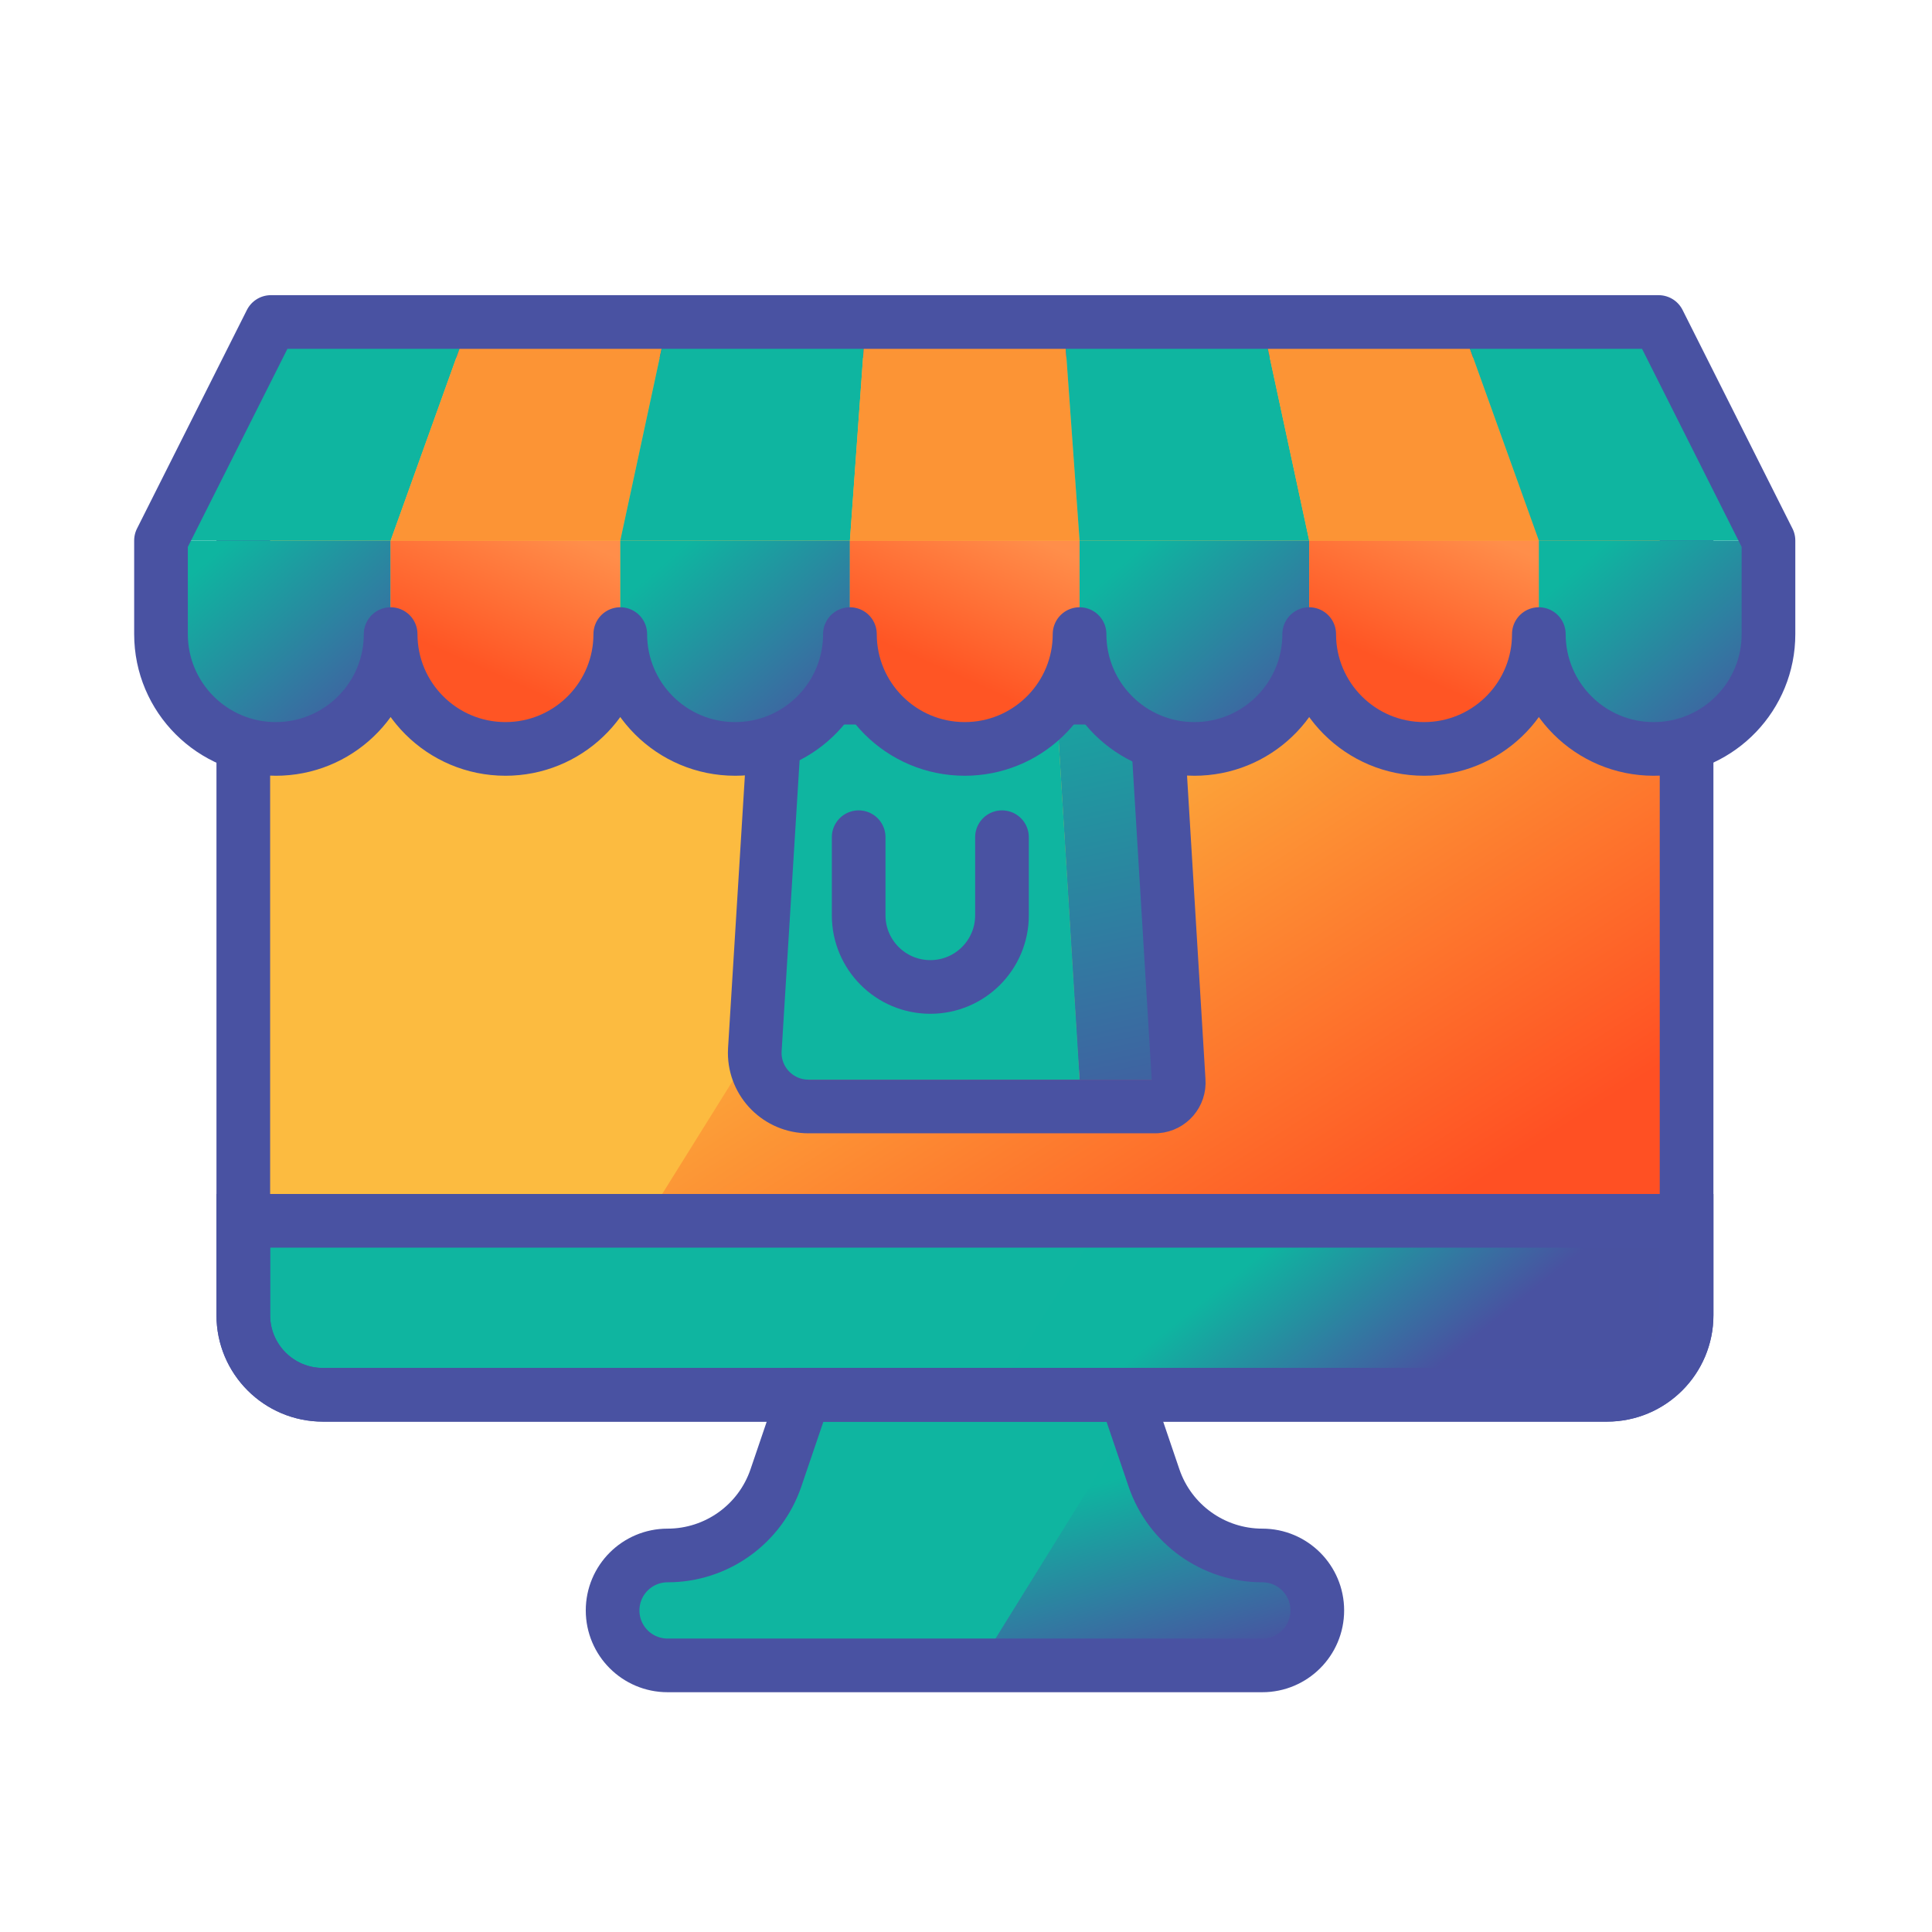 <?xml version="1.0" encoding="UTF-8"?>
<svg width="72px" height="72px" viewBox="0 0 72 72" version="1.1" xmlns="http://www.w3.org/2000/svg" xmlns:xlink="http://www.w3.org/1999/xlink">
    <!-- Generator: Sketch 59.1 (86144) - https://sketch.com -->
    <title>illustrations/72/ecomm_web</title>
    <desc>Created with Sketch.</desc>
    <defs>
        <linearGradient x1="40.605%" y1="24.868%" x2="68.698%" y2="100.031%" id="linearGradient-1">
            <stop stop-color="#0EB5A0" offset="0%"></stop>
            <stop stop-color="#4952A1" offset="100%"></stop>
        </linearGradient>
        <linearGradient x1="78.046%" y1="82.601%" x2="44.827%" y2="34.2%" id="linearGradient-2">
            <stop stop-color="#FF5023" offset="0%"></stop>
            <stop stop-color="#FBBA3F" offset="100%"></stop>
        </linearGradient>
        <linearGradient x1="46.925%" y1="-18.352%" x2="56.277%" y2="125.703%" id="linearGradient-3">
            <stop stop-color="#0EB5A0" offset="0%"></stop>
            <stop stop-color="#4952A1" offset="100%"></stop>
        </linearGradient>
        <linearGradient x1="30.671%" y1="43.987%" x2="72.453%" y2="56.985%" id="linearGradient-4">
            <stop stop-color="#0EB5A0" offset="0%"></stop>
            <stop stop-color="#4952A1" offset="100%"></stop>
        </linearGradient>
        <linearGradient x1="20.826%" y1="8.835%" x2="100%" y2="91.165%" id="linearGradient-5">
            <stop stop-color="#0EB5A0" offset="0%"></stop>
            <stop stop-color="#4952A1" offset="100%"></stop>
        </linearGradient>
        <linearGradient x1="82.62%" y1="0.148%" x2="50%" y2="66.545%" id="linearGradient-6">
            <stop stop-color="#FF8E4A" offset="0%"></stop>
            <stop stop-color="#FF5524" offset="100%"></stop>
        </linearGradient>
    </defs>
    <g id="illustrations/72/ecomm_web" stroke="none" stroke-width="1" fill="none" fill-rule="evenodd">
        <rect id="Rectangle" x="0" y="0" width="72" height="72"></rect>
        <path d="M60.022,52 L11.979,52 C10.334,52 9,50.66 9,49.007 L9,14.993 C9,13.34 10.334,12 11.979,12 L60.022,12 C61.666,12 63,13.34 63,14.993 L63,49.007 C63,50.66 61.666,52 60.022,52" id="Fill-1" fill="#FCBB40"></path>
        <path d="M47.044,57.968 C45.217,57.968 43.593,56.805 43.005,55.076 L41.952,51.98 L37.11,51.98 L34.812,51.98 L29.97,51.98 L28.917,55.076 C28.329,56.805 26.705,57.968 24.878,57.968 C23.747,57.968 22.83,58.885 22.83,60.016 C22.83,61.147 23.747,62.064 24.878,62.064 L34.812,62.064 L37.11,62.064 L47.044,62.064 C48.174,62.064 49.092,61.147 49.092,60.016 C49.092,58.885 48.174,57.968 47.044,57.968" id="Fill-3" fill="#0FB5A0"></path>
        <path d="M36.479,62.064 L37.11,62.064 L47.043,62.064 C48.175,62.064 49.092,61.147 49.092,60.016 L49.092,60.016 C49.092,58.885 48.175,57.968 47.043,57.968 L47.043,57.968 C45.217,57.968 43.593,56.806 43.005,55.077 L43.005,55.077 L42.228,52.794 L36.479,62.064 Z" id="Fill-6" fill="url(#linearGradient-1)"></path>
        <path d="M44.933,12 L20,52 L59.992,52 C61.653,52 63,50.66 63,49.007 L63,49.007 L63,14.993 C63,13.34 61.653,12 59.992,12 L59.992,12 L44.933,12 Z" id="Fill-11" fill="url(#linearGradient-2)"></path>
        <g id="shopping-bag" transform="translate(28, 25)">
            <polygon id="Path" fill="url(#linearGradient-3)" fill-rule="nonzero" points="16 15.235 12.235 15.235 12.176 14.475 11.294 -1.26859307e-15 15.059 -1.26859307e-15 15.926 14.276"></polygon>
            <polygon id="Path" fill="#0FB5A0" fill-rule="nonzero" points="12.235 15.235 0 15.235 0.941 4.86294012e-15 11.294 3.38291486e-15"></polygon>
            <g id="shopping-bag-copy" transform="translate(0, 1)" fill-rule="nonzero" stroke="#4952A2" stroke-width="2">
                <path d="M2.127,15.235 C1.023,15.235 0.127,14.34 0.127,13.235 C0.127,13.194 0.129,13.153 0.131,13.112 L0.825,1.877 C0.89,0.822 1.765,7.29953684e-15 2.821,7.10542736e-15 L13.177,7.10542736e-15 C14.234,6.68913225e-15 15.109,0.823 15.173,1.879 L15.926,14.276 C15.964,14.767 15.597,15.195 15.106,15.233 C15.083,15.234 15.061,15.235 15.038,15.235 L2.127,15.235 Z" id="Combined-Shape"></path>
            </g>
            <path d="M4,6.2 L4,9.111 C4,10.585 5.196,11.781 6.671,11.781 C8.146,11.781 9.341,10.585 9.341,9.111 L9.341,6.2 L9.341,6.2" id="Path-3" stroke="#4952A2" stroke-width="2" stroke-linecap="round" stroke-linejoin="round"></path>
        </g>
        <path d="M9.067,45.496 L9.067,49.013 C9.067,50.652 10.395,51.98 12.034,51.98 L59.888,51.98 C61.526,51.98 62.855,50.652 62.855,49.013 L62.855,45.496 L9.067,45.496 Z" id="Fill-14" fill="#0FB5A0"></path>
        <path d="M41.095,45.496 L37.074,51.98 L59.888,51.98 C61.526,51.98 62.855,50.652 62.855,49.013 L62.855,49.013 L62.855,45.496 L41.095,45.496 Z" id="Fill-19" fill="url(#linearGradient-4)"></path>
        <path d="M47.044,57.968 C45.217,57.968 43.593,56.805 43.005,55.076 L41.952,51.98 L37.11,51.98 L34.812,51.98 L29.97,51.98 L28.917,55.076 C28.329,56.805 26.705,57.968 24.878,57.968 C23.747,57.968 22.83,58.885 22.83,60.016 C22.83,61.147 23.747,62.064 24.878,62.064 L34.812,62.064 L37.11,62.064 L47.044,62.064 C48.174,62.064 49.092,61.147 49.092,60.016 C49.092,58.885 48.174,57.968 47.044,57.968 Z" id="Stroke-9" stroke="#4952A2" stroke-width="2"></path>
        <path d="M9.067,45.496 L9.067,49.013 C9.067,50.652 10.395,51.98 12.034,51.98 L59.888,51.98 C61.526,51.98 62.855,50.652 62.855,49.013 L62.855,45.496 L9.067,45.496 Z" id="Stroke-22" stroke="#4952A2" stroke-width="2"></path>
        <path d="M59.888,51.98 L12.034,51.98 C10.395,51.98 9.067,50.652 9.067,49.013 L9.067,15.298 C9.067,13.659 10.395,12.331 12.034,12.331 L59.888,12.331 C61.526,12.331 62.854,13.659 62.854,15.298 L62.854,49.013 C62.854,50.652 61.526,51.98 59.888,51.98 Z" id="Stroke-16" stroke="#4952A2" stroke-width="2"></path>
        <g id="Group-7" transform="translate(6, 12)" fill-rule="nonzero">
            <path d="M4.279,15.91 L4.279,15.91 C1.916,15.91 -4.97379915e-14,13.994 -4.97379915e-14,11.631 L-4.97379915e-14,8.145 L8.558,8.145 L8.558,11.631 C8.558,13.994 6.642,15.91 4.279,15.91 Z" id="Path" fill="url(#linearGradient-5)"></path>
            <path d="M12.837,15.91 L12.837,15.91 C10.474,15.91 8.558,13.994 8.558,11.631 L8.558,8.145 L17.116,8.145 L17.116,11.631 C17.116,13.994 15.2,15.91 12.837,15.91 Z" id="Path" fill="url(#linearGradient-6)"></path>
            <path d="M21.395,15.91 L21.395,15.91 C19.032,15.91 17.116,13.994 17.116,11.631 L17.116,8.145 L25.674,8.145 L25.674,11.631 C25.674,13.994 23.758,15.91 21.395,15.91 Z" id="Path" fill="url(#linearGradient-5)"></path>
            <path d="M29.953,15.91 L29.953,15.91 C27.59,15.91 25.674,13.994 25.674,11.631 L25.674,8.145 L34.232,8.145 L34.232,11.631 C34.232,13.994 32.317,15.91 29.953,15.91 Z" id="Path" fill="url(#linearGradient-6)"></path>
            <path d="M38.511,15.91 L38.511,15.91 C36.148,15.91 34.232,13.994 34.232,11.631 L34.232,8.145 L42.79,8.145 L42.79,11.631 C42.79,13.994 40.875,15.91 38.511,15.91 Z" id="Path" fill="url(#linearGradient-5)"></path>
            <path d="M47.069,15.91 L47.069,15.91 C44.706,15.91 42.79,13.994 42.79,11.631 L42.79,8.145 L51.348,8.145 L51.348,11.631 C51.349,13.994 49.433,15.91 47.069,15.91 Z" id="Path" fill="url(#linearGradient-6)"></path>
            <path d="M55.627,15.91 L55.627,15.91 C53.264,15.91 51.348,13.994 51.348,11.631 L51.348,8.145 L59.906,8.145 L59.906,11.631 C59.907,13.994 57.991,15.91 55.627,15.91 Z" id="Path" fill="url(#linearGradient-5)"></path>
            <polygon id="Path" fill="#0FB5A0" points="8.558 8.145 4.97379915e-14 8.145 4.095 3.55271368e-14 11.483 3.55271368e-14"></polygon>
            <polygon id="Path" fill="#FC9435" points="17.116 8.145 8.558 8.145 11.483 3.55271368e-14 18.871 3.55271368e-14"></polygon>
            <polygon id="Path" fill="#0FB5A0" points="25.674 8.145 17.116 8.145 18.871 3.55271368e-14 26.259 3.55271368e-14"></polygon>
            <polygon id="Path" fill="#FC9435" points="34.232 8.145 25.674 8.145 26.259 3.55271368e-14 33.647 3.55271368e-14"></polygon>
            <polygon id="Path" fill="#0FB5A0" points="42.79 8.145 34.232 8.145 33.647 3.55271368e-14 41.035 3.55271368e-14"></polygon>
            <polygon id="Path" fill="#FC9435" points="51.349 8.145 42.79 8.145 41.035 3.55271368e-14 48.423 3.55271368e-14"></polygon>
            <polygon id="Path" fill="#0FB5A0" points="59.907 8.145 51.349 8.145 48.423 3.55271368e-14 55.811 3.55271368e-14"></polygon>
        </g>
        <path d="M61.811,12 L65.905,20.144 L65.906,20.145 L65.906,23.631 C65.907,25.925 64.102,27.797 61.835,27.905 L61.627,27.91 C59.264,27.91 57.348,25.994 57.348,23.631 C57.349,25.925 55.544,27.797 53.277,27.905 L53.069,27.91 C50.706,27.91 48.79,25.994 48.79,23.631 C48.79,25.925 46.986,27.797 44.719,27.905 L44.511,27.91 C42.148,27.91 40.232,25.994 40.232,23.631 C40.232,25.925 38.428,27.797 36.161,27.905 L35.953,27.91 C33.59,27.91 31.674,25.994 31.674,23.631 C31.674,25.925 29.869,27.797 27.603,27.905 L27.395,27.91 C25.032,27.91 23.116,25.994 23.116,23.631 C23.116,25.925 21.311,27.797 19.044,27.905 L18.837,27.91 C16.474,27.91 14.558,25.994 14.558,23.631 C14.558,25.925 12.753,27.797 10.486,27.905 L10.279,27.91 C7.916,27.91 6,25.994 6,23.631 L6,20.145 L6.001,20.144 L10.095,12 L61.811,12 Z" id="Combined-Shape" stroke="#4952A2" stroke-width="2" stroke-linejoin="round" fill-rule="nonzero"></path>
    </g>
</svg>